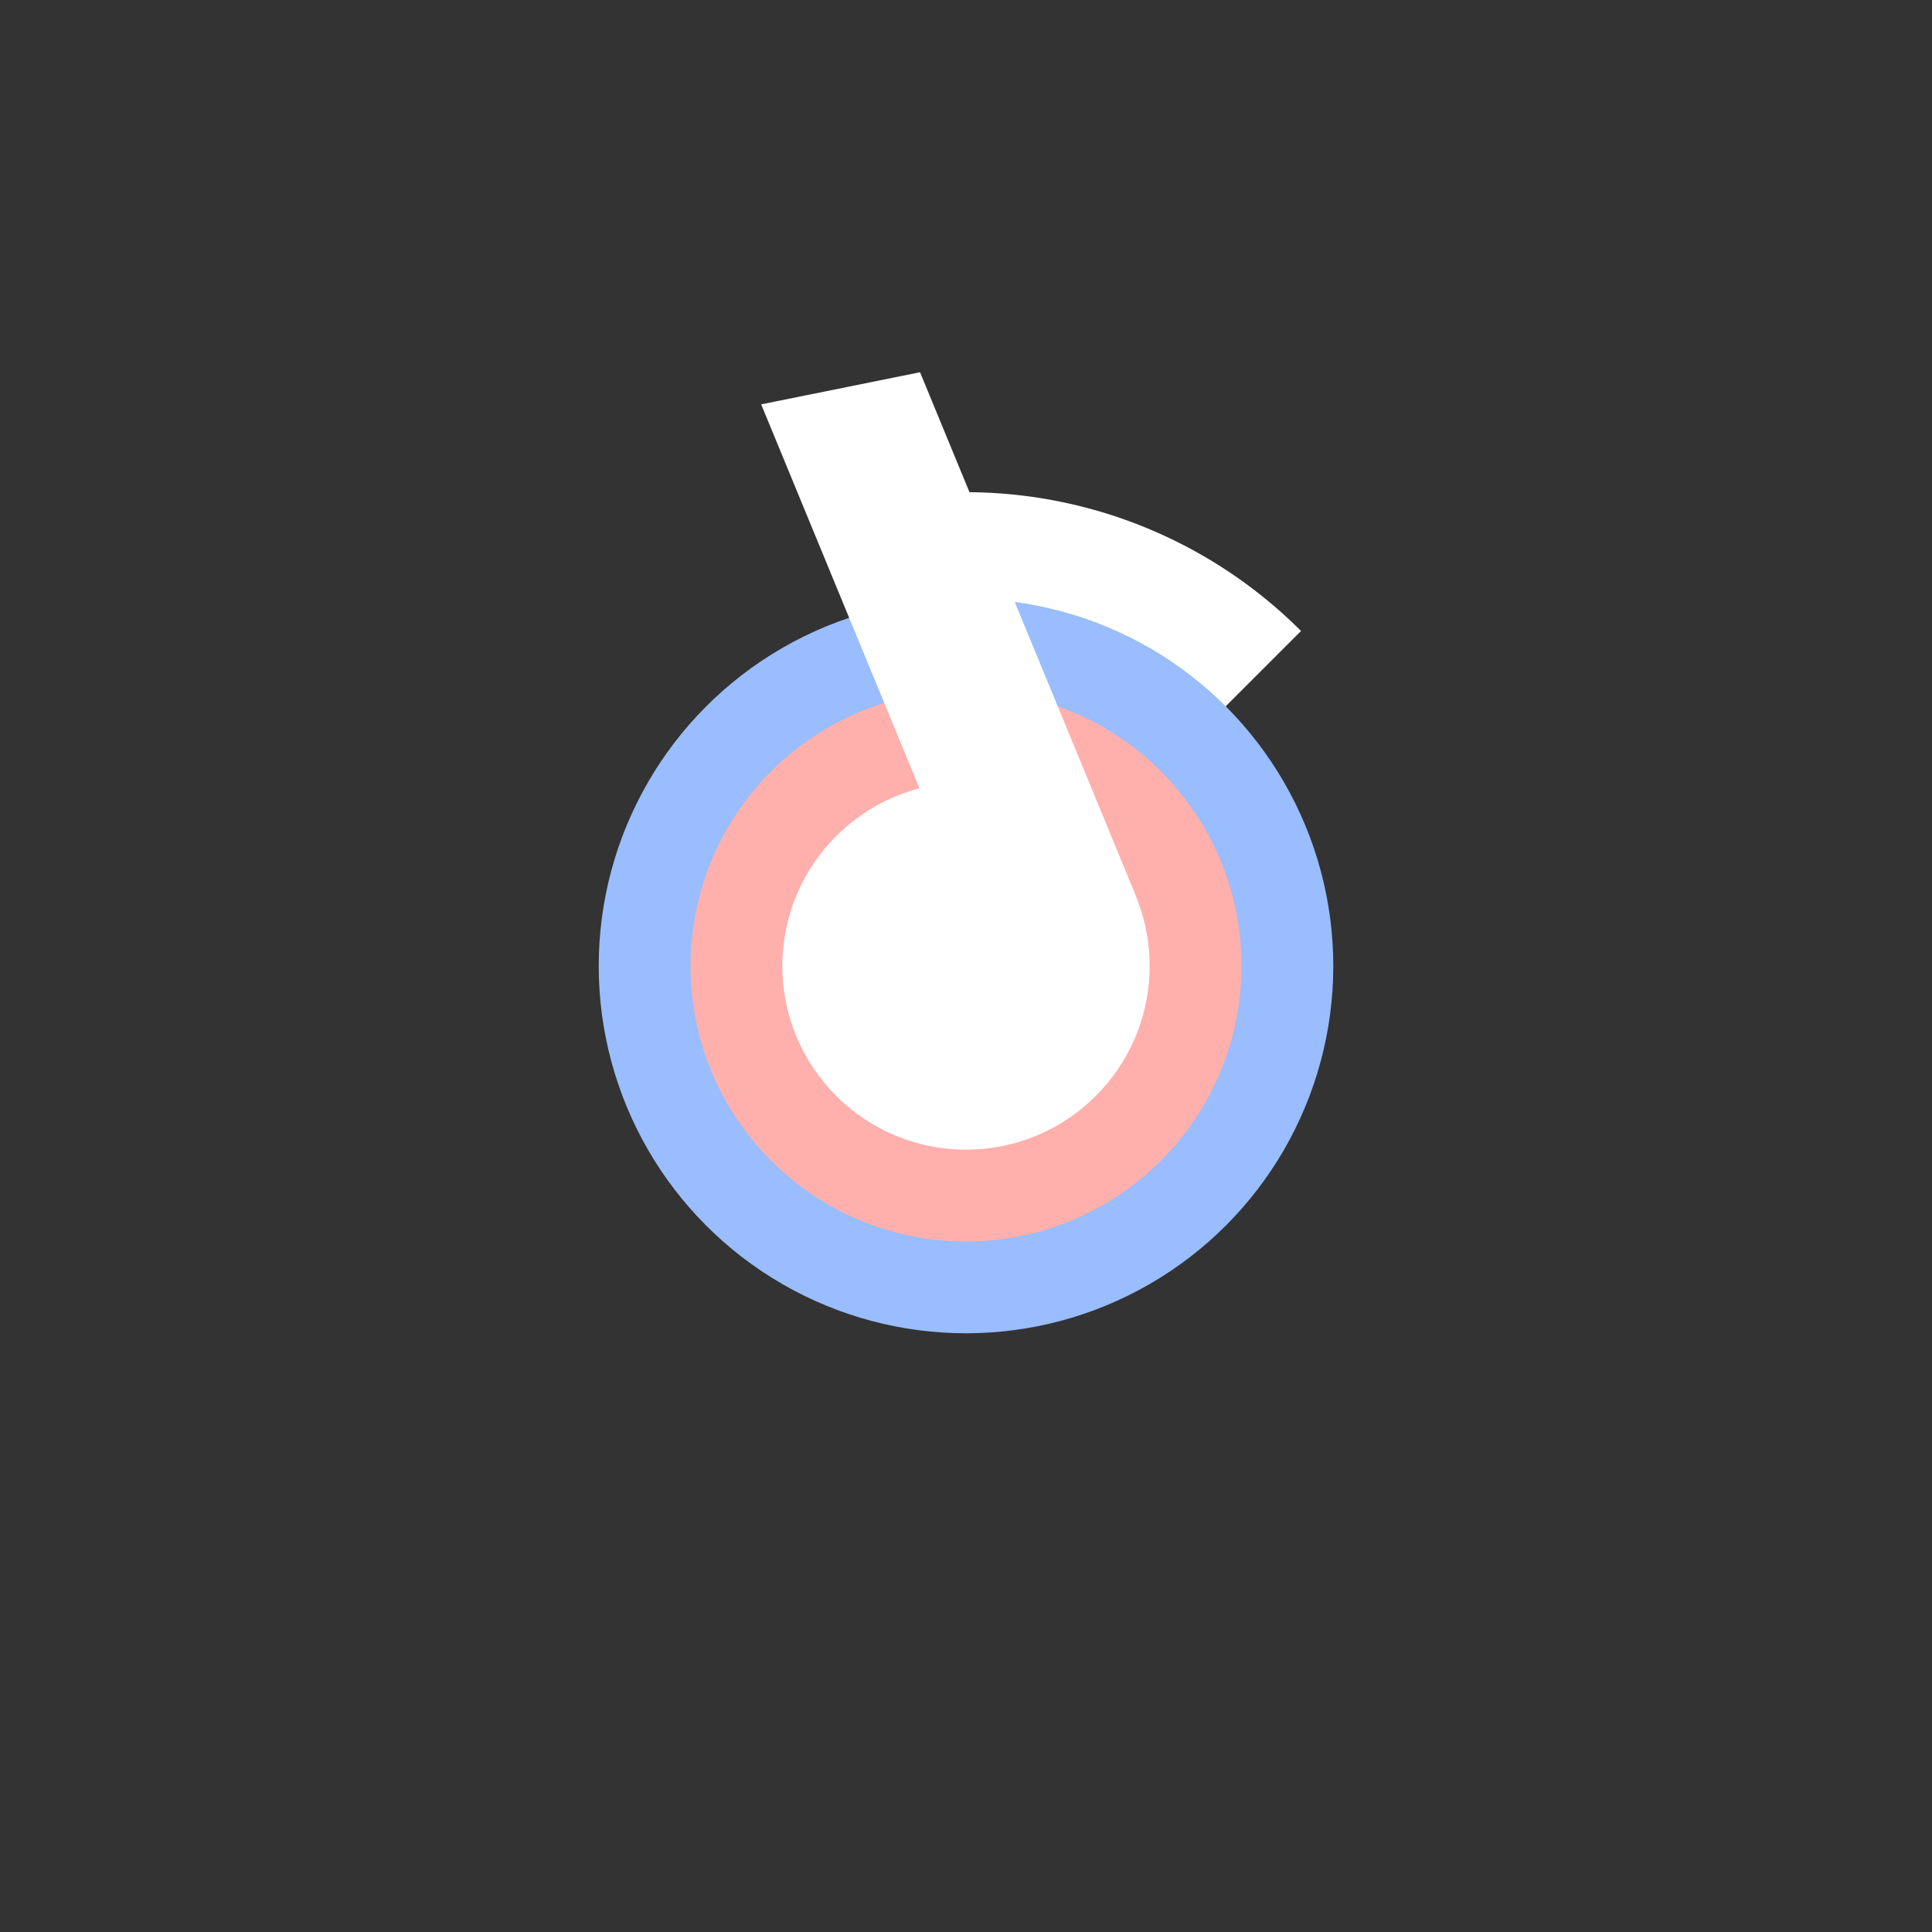 <svg xmlns="http://www.w3.org/2000/svg" xml:space="preserve" id="svg2" width="192" height="192" version="1.1">
  <rect width="100%" height="100%" fill="#333333" stroke="none"/>
  <defs id="defs4">
    <clipPath id="clipPath3352" clipPathUnits="userSpaceOnUse">
      <rect width="100%" height="100%" id="circle3354" cx="94.912" cy="94.912" r="74.289"
        style="opacity:1;fill:#fff;fill-opacity:1;fill-rule:evenodd;stroke-width:3.225;stroke-linecap:round;stroke-dashoffset:6;paint-order:stroke fill markers;stop-color:#000" />
    </clipPath>
    <style id="style2">
      .cls-1 {
        fill: #98dc9a;
        isolation: isolate
      }

      .cls-2,
      .st0 {
        fill: #fff
      }
    </style>
  </defs>
  <g id="layer1" transform="translate(0 -860.362)">
    <circle id="circle3296" y="860,362"
      style="fill:#708cbd;fill-opacity:1;fill-rule:evenodd;stroke:none;stroke-opacity:1" />
    <path id="circle1227" d="M83.814 910.882a47.085 47.085 0 0 1 45.48 12.186L96 956.362Z"
      style="fill:#fff;fill-opacity:1;fill-rule:evenodd;stroke-width:2.044;stroke-linecap:round;stroke-dashoffset:6;paint-order:stroke fill markers;stop-color:#000" />
    <circle id="path440" cx="96" cy="956.362" r="36.5"
      style="fill:#99bdfe;fill-opacity:1;fill-rule:evenodd;stroke-width:1.585;stroke-linecap:round;stroke-dashoffset:6;paint-order:stroke fill markers;stop-color:#000" />
    <circle id="circle1053" cx="96" cy="956.362" r="27.375"
      style="fill:#ffb0ac;fill-opacity:1;fill-rule:evenodd;stroke-width:1.585;stroke-linecap:round;stroke-dashoffset:6;paint-order:stroke fill markers;stop-color:#000" />
    <circle id="circle1057" cx="96" cy="956.362" r="18.25"
      style="fill:#fff;fill-opacity:1;fill-rule:evenodd;stroke-width:1.585;stroke-linecap:round;stroke-dashoffset:6;paint-order:stroke fill markers;stop-color:#000" />
    <path id="path1287" d="M87.678 1.813 62.777 6.847l33.798 81.988 24.9-5.034Z" clip-path="url(#clipPath3352)"
      style="fill:#fff;fill-opacity:1;fill-rule:evenodd;stroke:none;stroke-width:1;stroke-linecap:square;stroke-dasharray:none;stroke-dashoffset:6;stroke-opacity:1;paint-order:stroke fill markers;stop-color:#000"
      transform="matrix(.634 0 0 .634 35.844 896.206)" />
  </g>
</svg>
